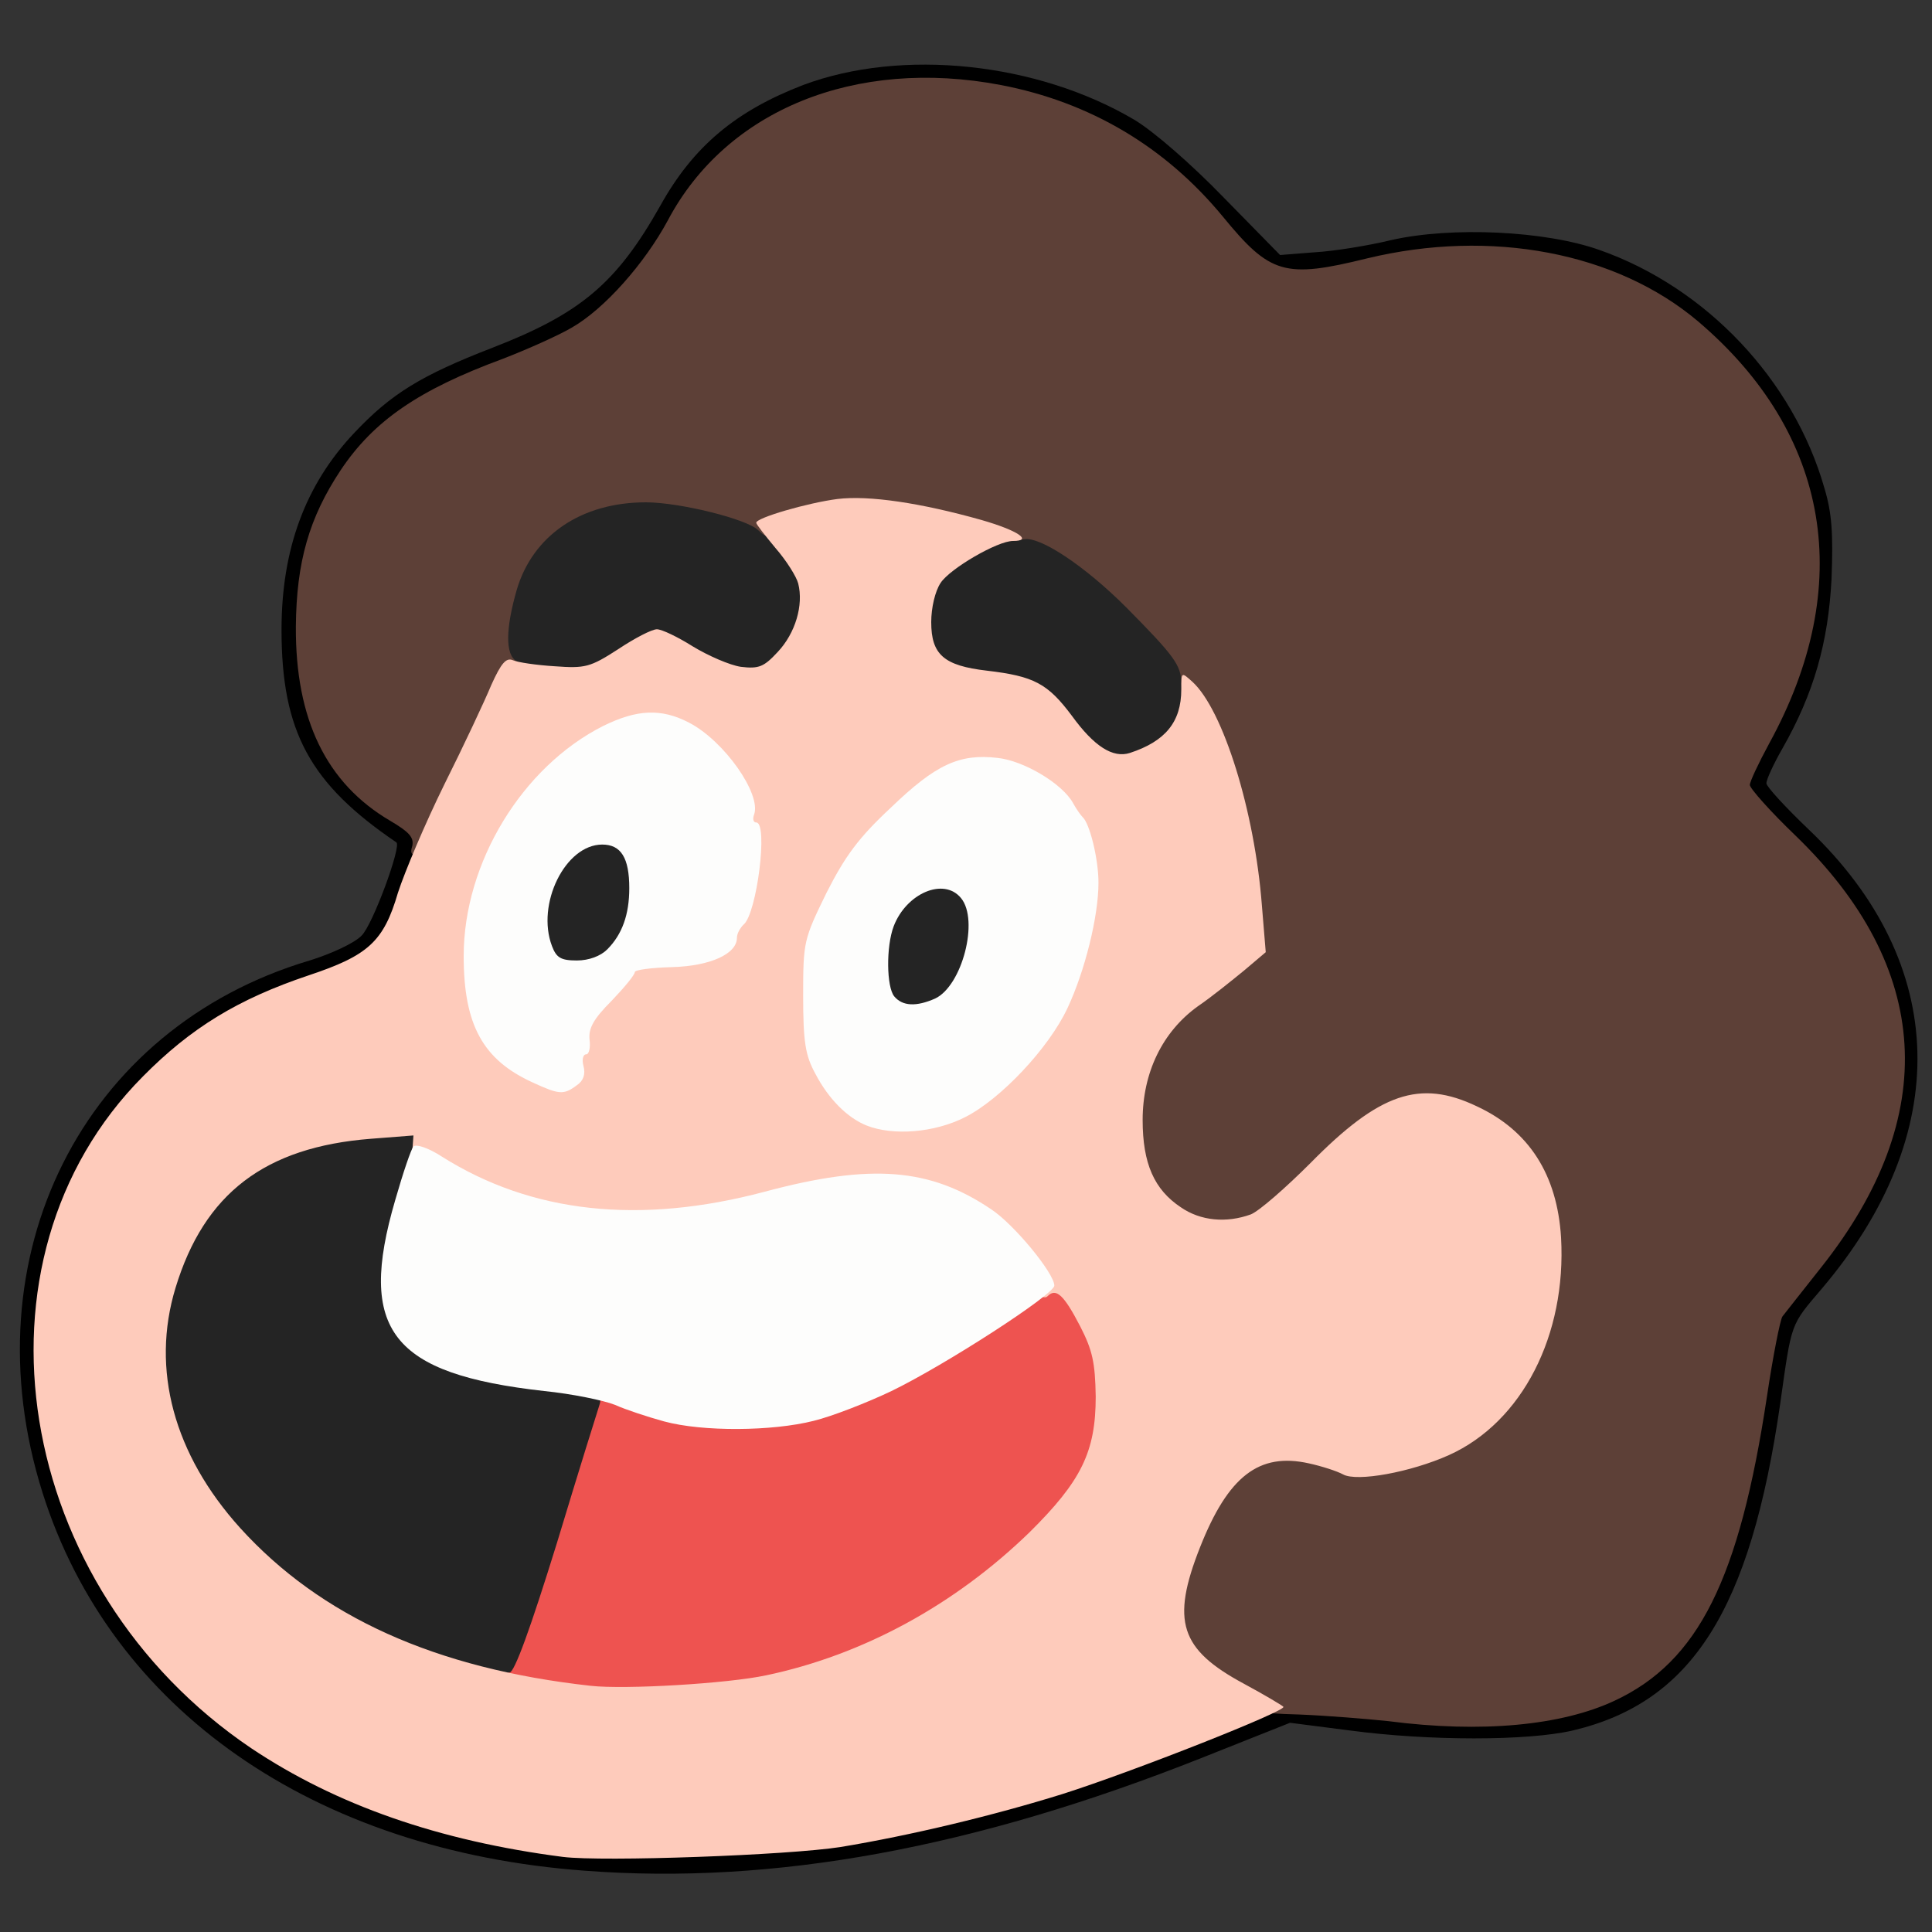 <?xml version="1.0" encoding="utf-8"?>
<!DOCTYPE svg PUBLIC "-//W3C//DTD SVG 1.0//EN" "http://www.w3.org/TR/2001/REC-SVG-20010904/DTD/svg10.dtd">
<svg version="1.0" xmlns="http://www.w3.org/2000/svg" width="32px" height="32px" viewBox="0 0 350 350" preserveAspectRatio="xMidYMid meet">
 <rect x="0" y="0" width="350" height="350" fill="#333333" stroke="none"/>
 <g fill="#000000">
  <path d="M106 338.9 c-49.2 -3.6 -85.9 -29.2 -98.3 -68.5 -13.5 -42.8 7.3 -84.2 48.4 -96.4 3.9 -1.2 8.2 -3.2 9.4 -4.5 2 -1.9 7.3 -16.3 6.3 -16.9 -15.6 -10.6 -20.8 -20 -20.8 -38.5 0 -14.6 4.3 -26.3 13.2 -35.7 6.7 -7.1 12.1 -10.4 25 -15.4 16 -6.2 22.5 -11.7 30.4 -25.7 6 -10.8 13.7 -17.2 25.9 -21.9 17.9 -6.7 42.4 -4.1 60 6.3 3.5 2.1 10.3 8 16.2 14.1 l10.2 10.4 6.3 -0.5 c3.5 -0.2 9.7 -1.2 13.8 -2.2 11 -2.5 28 -1.7 37.8 1.8 19.3 6.8 35.1 23.5 40.7 43.1 1.4 4.6 1.6 8.4 1.3 16.5 -0.6 11.5 -3.2 20.7 -8.9 30.7 -1.6 2.8 -2.9 5.6 -2.9 6.3 0 0.6 3.5 4.4 7.8 8.5 25.3 24.2 26.1 55 2.2 83.1 -5.7 6.7 -5.4 5.9 -7.5 20.8 -5.4 37.4 -16 54.1 -37.6 59.2 -8.2 1.9 -26 1.9 -40.3 0 l-10.9 -1.4 -16.1 6.4 c-41.1 16.3 -77.5 23 -111.6 20.4z m43.3 -7.4 c21.2 -3.3 42.6 -9.5 66.7 -19.2 15.1 -6.1 14.8 -6.1 40.4 -3.3 13.6 1.5 24.4 0.2 33.1 -3.9 15.2 -7.2 22.6 -22 27.6 -55.1 1.1 -7.4 2.4 -13.9 2.8 -14.5 0.4 -0.5 3.6 -4.6 7.1 -9 7.6 -9.6 12.6 -19.8 14.2 -29.3 1 -5.9 0.9 -7.9 -0.5 -13.8 -2.4 -9.7 -8.6 -19.5 -18.4 -29 -7.8 -7.6 -8.3 -8.3 -8.3 -12.2 0 -2.9 1 -6 3 -9.6 4.2 -7.4 7.8 -16.8 9.1 -23.9 2.1 -11.7 -2.6 -26.2 -12.2 -38 -16 -19.5 -38.2 -26.8 -63.2 -20.8 -10.5 2.5 -19.6 2.7 -23.7 0.6 -1.7 -0.9 -5.5 -4.6 -8.5 -8.3 -10.8 -13.2 -24.6 -21.1 -42.1 -24 -8.3 -1.5 -9.8 -1.4 -17.4 0.1 -16.2 3.2 -28.1 11.5 -35 24.6 -4.2 7.8 -11.5 16.1 -17.5 19.5 -2.4 1.4 -8 3.9 -12.4 5.6 -15.2 5.6 -23.4 11.2 -29.4 20.2 -13.5 20.3 -9.4 46.7 8.9 57.4 3.9 2.3 4.4 3 4.4 6.2 0 6.1 -4.6 19.4 -7.7 22.4 -1.6 1.5 -6.5 3.9 -11.4 5.5 -19.9 6.7 -34 18.5 -42.3 35.4 -6.4 13 -8.4 23.8 -6.8 36.3 3.8 29.9 22.1 55 51 69.5 11.4 5.7 27.9 10.4 44.2 12.5 6.7 0.8 34.5 -0.3 44.3 -1.9z"/>
 </g>
 <g fill="#242424">
  <path d="M78 303.1 c-22.1 -7.2 -38.7 -20.4 -46.8 -37.1 -3.4 -6.9 -3.7 -8.3 -4 -18.2 -0.3 -8.8 0 -12 1.6 -17.5 3.9 -12.6 11.7 -21.2 22.7 -24.8 2.7 -0.9 9.8 -1.9 15.8 -2.2 l10.7 -0.6 0 3.4 c0 1.9 -1.2 7 -2.6 11.3 -3.5 11.1 -4 15.6 -2 19.4 3.5 6.8 11.6 10.3 28.1 12.2 5 0.5 9.3 1 9.8 1 1.9 0 0.1 8 -7 31 l-7.6 25 -5.1 0 c-2.8 -0.1 -8.9 -1.3 -13.6 -2.9z"/>
  <path d="M159.2 183.8 c-3.4 -4.4 -1.9 -18.8 2.5 -23.2 2.2 -2.2 3.5 -2.6 8.3 -2.6 7.5 0 8.5 1.2 8.5 10.4 0 8.2 -2.2 13.7 -6.1 15.5 -3.3 1.5 -11.9 1.4 -13.2 -0.1z"/>
  <path d="M97 174.4 c-1.3 -3.3 -1.3 -10.9 0.1 -15.8 1.7 -6.2 5.1 -8.6 12 -8.6 7.2 0 7.9 1 7.9 10.9 0 12.6 -2.7 16.1 -12.5 16.1 -6.1 0 -6.6 -0.2 -7.5 -2.6z"/>
  <path d="M197.3 139.1 c-1.2 -0.6 -3.9 -3.4 -6.1 -6.4 -4.4 -5.9 -6.9 -7.2 -15.4 -8.2 -8.8 -1 -10.3 -2.7 -10.3 -11.7 0 -5.4 0.5 -8.1 1.8 -10.1 2.3 -3.6 10.8 -7.8 17.2 -8.4 4.8 -0.5 5.7 -0.2 11 3.2 5.3 3.3 15.2 12.6 19.8 18.3 1.2 1.6 1.7 4 1.7 8.7 0 7.3 -1.3 10.8 -4.7 13.1 -3 1.9 -11.9 2.8 -15 1.5z"/>
  <path d="M91.3 123 c-2.1 -0.8 -2.3 -1.6 -2.3 -7.3 0 -13.9 6.2 -24 16.3 -26.5 6.5 -1.7 17.6 -1.5 26 0.4 7.8 1.8 9.5 2.8 13.8 8.8 2.4 3.3 2.9 4.9 2.9 9.8 0 6.8 -2.1 12.2 -5.7 14.5 -3.8 2.5 -13.8 1.4 -19 -2.1 l-4.2 -2.8 -4.7 3.1 c-4.4 2.8 -5.4 3.1 -12.8 3 -4.5 0 -9.1 -0.4 -10.3 -0.9z"/>
 </g>
 <g fill="#5d4037">
  <path d="M251.5 311.8 c-3.8 -0.4 -11.1 -1 -16.1 -1.2 -8 -0.2 -9.8 -0.7 -14.5 -3.3 -7.9 -4.4 -9.4 -7 -9.4 -15.6 0 -5.7 0.6 -8.8 3 -14.7 5.8 -14.4 12.4 -18 26.7 -14.5 5.7 1.4 7.8 1.5 11.5 0.5 13.6 -3.4 22.7 -13.4 26.3 -28.9 3.2 -13.6 -3.6 -26.7 -16.3 -31.6 -4.5 -1.7 -4.7 -1.7 -9.4 0.6 -2.7 1.3 -8.2 5.8 -12.9 10.6 -4.5 4.5 -9.3 8.7 -10.8 9.3 -1.5 0.5 -5.6 1 -9 1 -4.9 0 -7.1 -0.5 -9.7 -2.3 -5.4 -3.6 -6.9 -7.7 -6.9 -18.8 0 -8.4 0.3 -10.2 2.8 -15 1.8 -3.5 4.3 -6.5 7.2 -8.6 2.5 -1.7 6.2 -4.7 8.3 -6.4 3.9 -3.3 3.9 -3.3 3.2 -8.8 -1.4 -11.5 -4.6 -23.8 -8 -30.6 -1.9 -3.8 -3.5 -8.2 -3.5 -9.7 0 -3.3 -1.3 -5 -10 -13.8 -7.4 -7.4 -15.6 -12.9 -18.5 -12.3 -4.8 0.8 -7.5 0.5 -15.5 -1.7 -10.4 -2.8 -18.7 -2.9 -25.7 -0.2 -4.9 1.9 -5.2 1.9 -7 0.2 -2.1 -2 -14.2 -5 -20.3 -5 -11.7 0 -20.5 6 -23.4 15.9 -2 7 -2.1 11.7 0 12.9 1.3 0.7 0.4 3.3 -6.5 17.8 -6.9 14.6 -8.3 16.9 -10.5 17.2 -2 0.3 -2.4 0 -1.9 -1.6 0.3 -1.5 -0.6 -2.5 -4 -4.5 -11.6 -6.8 -17.2 -18.4 -17.1 -35.2 0.1 -11.7 2.4 -19.7 8.1 -28.3 6 -9 14.2 -14.6 29.4 -20.2 4.4 -1.7 10 -4.2 12.4 -5.6 6 -3.4 13.3 -11.7 17.5 -19.5 10.6 -20 34 -29.5 60.3 -24.5 16.2 3.1 29.8 11.2 40.2 23.8 8.6 10.5 11.2 11.3 26.2 7.6 22.4 -5.4 45.1 -1.1 59.9 11.4 24 20.4 28.6 47.9 12.9 76.5 -1.9 3.5 -3.5 6.9 -3.5 7.5 0 0.6 3.7 4.8 8.3 9.2 24.7 23.9 26.3 50.8 4.7 78.1 -3.5 4.4 -6.7 8.5 -7.1 9 -0.4 0.6 -1.7 7.1 -2.8 14.5 -5 33.1 -12.4 48 -27.6 55.1 -9.6 4.5 -24.1 5.9 -41 3.7z"/>
 </g>
 <g fill="#ee5350">
  <desc>cursor-land.com</desc><path d="M104.5 308.4 c-1.6 -0.2 -5.4 -0.7 -8.3 -1 -4.3 -0.4 -5.2 -0.9 -5.2 -2.5 0 -1 0.6 -1.9 1.3 -1.9 0.9 0 3.8 -8 8.6 -23.5 3.9 -12.9 7.4 -24.1 7.7 -25 0.4 -1.1 0 -1.5 -1.6 -1.5 -1.1 0 -1.8 -0.4 -1.5 -1 1 -1.6 6.7 -1.2 13.1 1.1 17.4 6 32.4 2.2 58.8 -15.1 9.2 -6 11.4 -7.1 14.5 -6.8 3.2 0.3 3.9 0.9 6.6 5.8 2.8 5.1 3 6.2 3 16 0 13.3 -1.9 17.6 -12 27.6 -13.6 13.2 -30 22.2 -48 26 -6.9 1.5 -31.1 2.7 -37 1.8z"/>
 </g>
 <g fill="#fecbbb">
  <path d="M102 336.4 c-22.5 -2.9 -41.1 -9.4 -56.5 -19.7 -43.1 -29.1 -52.7 -88.4 -19.6 -121.7 8.7 -8.8 17.2 -14 30 -18.3 10.8 -3.6 13.6 -6.1 16.2 -15 1.2 -3.7 4.9 -12.5 8.4 -19.6 3.5 -7 7.3 -15.1 8.5 -18 1.8 -4 2.7 -5 3.9 -4.5 0.9 0.4 4.3 0.9 7.6 1.1 5.5 0.4 6.4 0.2 11.5 -3.1 3 -2 6.1 -3.6 7 -3.6 0.9 0 3.8 1.4 6.5 3.1 2.8 1.7 6.7 3.4 8.7 3.7 3.3 0.4 4.2 0 6.7 -2.7 3.2 -3.4 4.7 -8.5 3.7 -12.4 -0.3 -1.2 -2.1 -4.1 -4.1 -6.4 -1.9 -2.3 -3.5 -4.3 -3.5 -4.6 0 -0.9 9.3 -3.6 14.7 -4.3 5.7 -0.7 15.1 0.7 26.1 3.8 6.6 1.9 9.4 3.8 5.7 3.8 -2.8 0 -11.4 5 -13.1 7.6 -1 1.5 -1.7 4.5 -1.7 7.1 0 5.9 2.3 7.9 10.1 8.8 8.5 1 11 2.3 15.4 8.2 4 5.5 7.4 7.7 10.5 6.7 6.4 -2.1 9.3 -5.6 9.3 -11.5 0 -3.2 0 -3.2 2 -1.4 5.6 5.1 11.3 23.5 12.6 40.5 l0.7 8.5 -3.9 3.3 c-2.2 1.8 -5.9 4.8 -8.4 6.5 -6.4 4.6 -10 12 -10 20.6 0 7.9 2.1 12.6 6.9 15.8 3.6 2.5 8.3 2.9 12.7 1.3 1.5 -0.6 6.3 -4.8 10.8 -9.3 12.5 -12.7 19.8 -15.2 30.1 -10.3 9.5 4.4 14.6 12.4 15.3 23.8 1 17.6 -7 33.4 -20.3 39.4 -6.9 3.1 -16.7 4.9 -19.2 3.5 -1.1 -0.6 -3.9 -1.5 -6.2 -2 -9 -2 -14.6 2.3 -19.7 15.2 -5.3 13.4 -3.6 18.5 7.9 24.7 3.7 2 6.9 3.9 7.2 4.2 0.7 0.7 -27.1 11.7 -40 15.8 -12.5 3.9 -27.5 7.5 -40.2 9.6 -9.5 1.5 -43.1 2.7 -50.3 1.8z m36.8 -32.9 c17.6 -3.7 34.2 -12.8 47.7 -25.9 9.4 -9.3 12 -14.6 12 -24.6 -0.1 -6.2 -0.6 -8.4 -2.8 -12.7 -3 -5.8 -4.4 -7 -5.9 -5.5 -0.8 0.8 -2.2 -0.5 -5 -4.3 -6.3 -8.9 -16.7 -14.7 -26.3 -14.7 -2.7 0 -10.4 1.5 -17 3.2 -10.4 2.8 -13.8 3.2 -25 3.3 -15.4 0.1 -23.9 -1.7 -34.7 -7.2 -6.6 -3.4 -7.3 -4.1 -7.1 -6.6 l0.2 -2.8 -7.7 0.6 c-19.2 1.5 -30.2 9.9 -35.4 27 -4.5 14.8 -0.3 30.2 11.7 43.5 14.6 16.1 35.4 25.5 63.5 28.6 6.2 0.7 24.8 -0.4 31.8 -1.9z m33 -104.1 c6.4 -3.2 15.2 -12.5 18.6 -19.8 1.5 -3.1 3.4 -8.8 4.2 -12.6 1.4 -5.9 1.4 -7.8 0.4 -11.5 -0.7 -2.5 -1.7 -4.5 -2.1 -4.5 -0.5 0 -0.9 -0.6 -0.9 -1.4 0 -1.8 -5.5 -6.5 -9.8 -8.3 -5 -2.1 -9.2 -0.2 -17.8 8 -5.9 5.5 -8.3 8.8 -11.6 15.5 -3.8 7.6 -4.2 9.2 -4.2 15.6 0 10 4.3 17.7 11.4 20.5 4 1.6 6.3 1.3 11.8 -1.5z m-69.3 -10.9 c0.5 -4.7 1.3 -6.1 5.1 -10 2.4 -2.5 4.4 -5 4.4 -5.5 0 -0.6 3 -1 6.8 -1 7.1 0 11.2 -1.7 11.2 -4.7 0 -0.9 0.7 -2.1 1.5 -2.7 1.8 -1.4 4 -11.9 2.5 -12.4 -0.5 -0.2 -1 -1.7 -1 -3.3 0 -5.3 -4.9 -11.8 -11.3 -15.1 l-3.9 -1.9 -5.2 2.5 c-18.6 9.1 -30.5 34.6 -23.2 49.8 1.6 3.2 9.4 9.8 11.7 9.8 0.3 0 1 -2.5 1.4 -5.5z"/>
 </g>
 <g fill="#fdfdfc">
  <path d="M120.3 257.5 c-2.9 -0.8 -6.9 -2.1 -8.9 -3 -2 -0.8 -7.8 -2 -12.8 -2.5 -27.7 -3.1 -33.9 -11 -27 -34.6 1.4 -4.9 2.9 -9.3 3.3 -9.7 0.5 -0.5 2.8 0.3 5.1 1.8 16.3 10.3 35.9 12.4 58.5 6.4 19.4 -5.2 30 -4.3 41.1 3.2 4.2 2.8 11.4 11.6 11.4 13.8 0 1.6 -19.8 14.4 -29.5 19.1 -4.4 2.1 -10.8 4.6 -14.1 5.4 -7.5 1.9 -20.1 2 -27.1 0.1z"/>
  <path d="M157 203.9 c-3.5 -1.4 -6.9 -4.8 -9.3 -9.4 -1.8 -3.3 -2.2 -5.7 -2.2 -14.1 0 -9.8 0.1 -10.2 4.2 -18.6 3.4 -6.7 5.8 -10 11.7 -15.5 8.1 -7.8 12.4 -9.8 19.3 -9 4.8 0.5 11.8 4.7 13.7 8.2 0.6 1.1 1.4 2.2 1.7 2.5 1.3 1.1 2.9 7.6 2.9 11.9 0 6.2 -2.5 16.1 -5.6 22.7 -3.4 7.3 -12.2 16.6 -18.6 19.8 -5.5 2.8 -13 3.4 -17.8 1.5z m12.4 -23 c4.9 -2.3 8 -14.2 4.7 -18.2 -3.1 -3.8 -9.9 -0.9 -12.2 5.1 -1.4 3.7 -1.3 11 0.1 12.7 1.5 1.8 4 1.9 7.4 0.4z"/>
  <path d="M96.5 196.1 c-9 -4.1 -12.5 -10.4 -12.5 -22.9 0 -16.9 10.6 -34.3 25.3 -41.7 6.1 -3 10.5 -3.2 15.5 -0.6 6.4 3.3 13.2 13 11.8 16.7 -0.3 0.8 -0.1 1.4 0.4 1.4 2.2 0 0.1 16.6 -2.3 18.5 -0.6 0.6 -1.2 1.6 -1.2 2.4 0 2.9 -4.8 5.1 -11.7 5.3 -3.8 0.1 -6.8 0.5 -6.8 0.9 0 0.5 -1.9 2.8 -4.2 5.2 -3.3 3.3 -4.2 5 -4 7 0.2 1.5 -0.1 2.7 -0.6 2.7 -0.6 0 -0.8 1 -0.5 2.1 0.4 1.5 0 2.7 -1.2 3.5 -2.4 1.8 -3.2 1.7 -8 -0.5z m13.5 -24.1 c2.7 -2.7 4 -6.3 4 -11.1 0 -5.5 -1.5 -7.9 -4.9 -7.9 -6.7 0 -12 10.8 -9.1 18.4 0.8 2.1 1.6 2.6 4.5 2.6 2.2 0 4.3 -0.8 5.5 -2z"/>
 </g>
</svg>